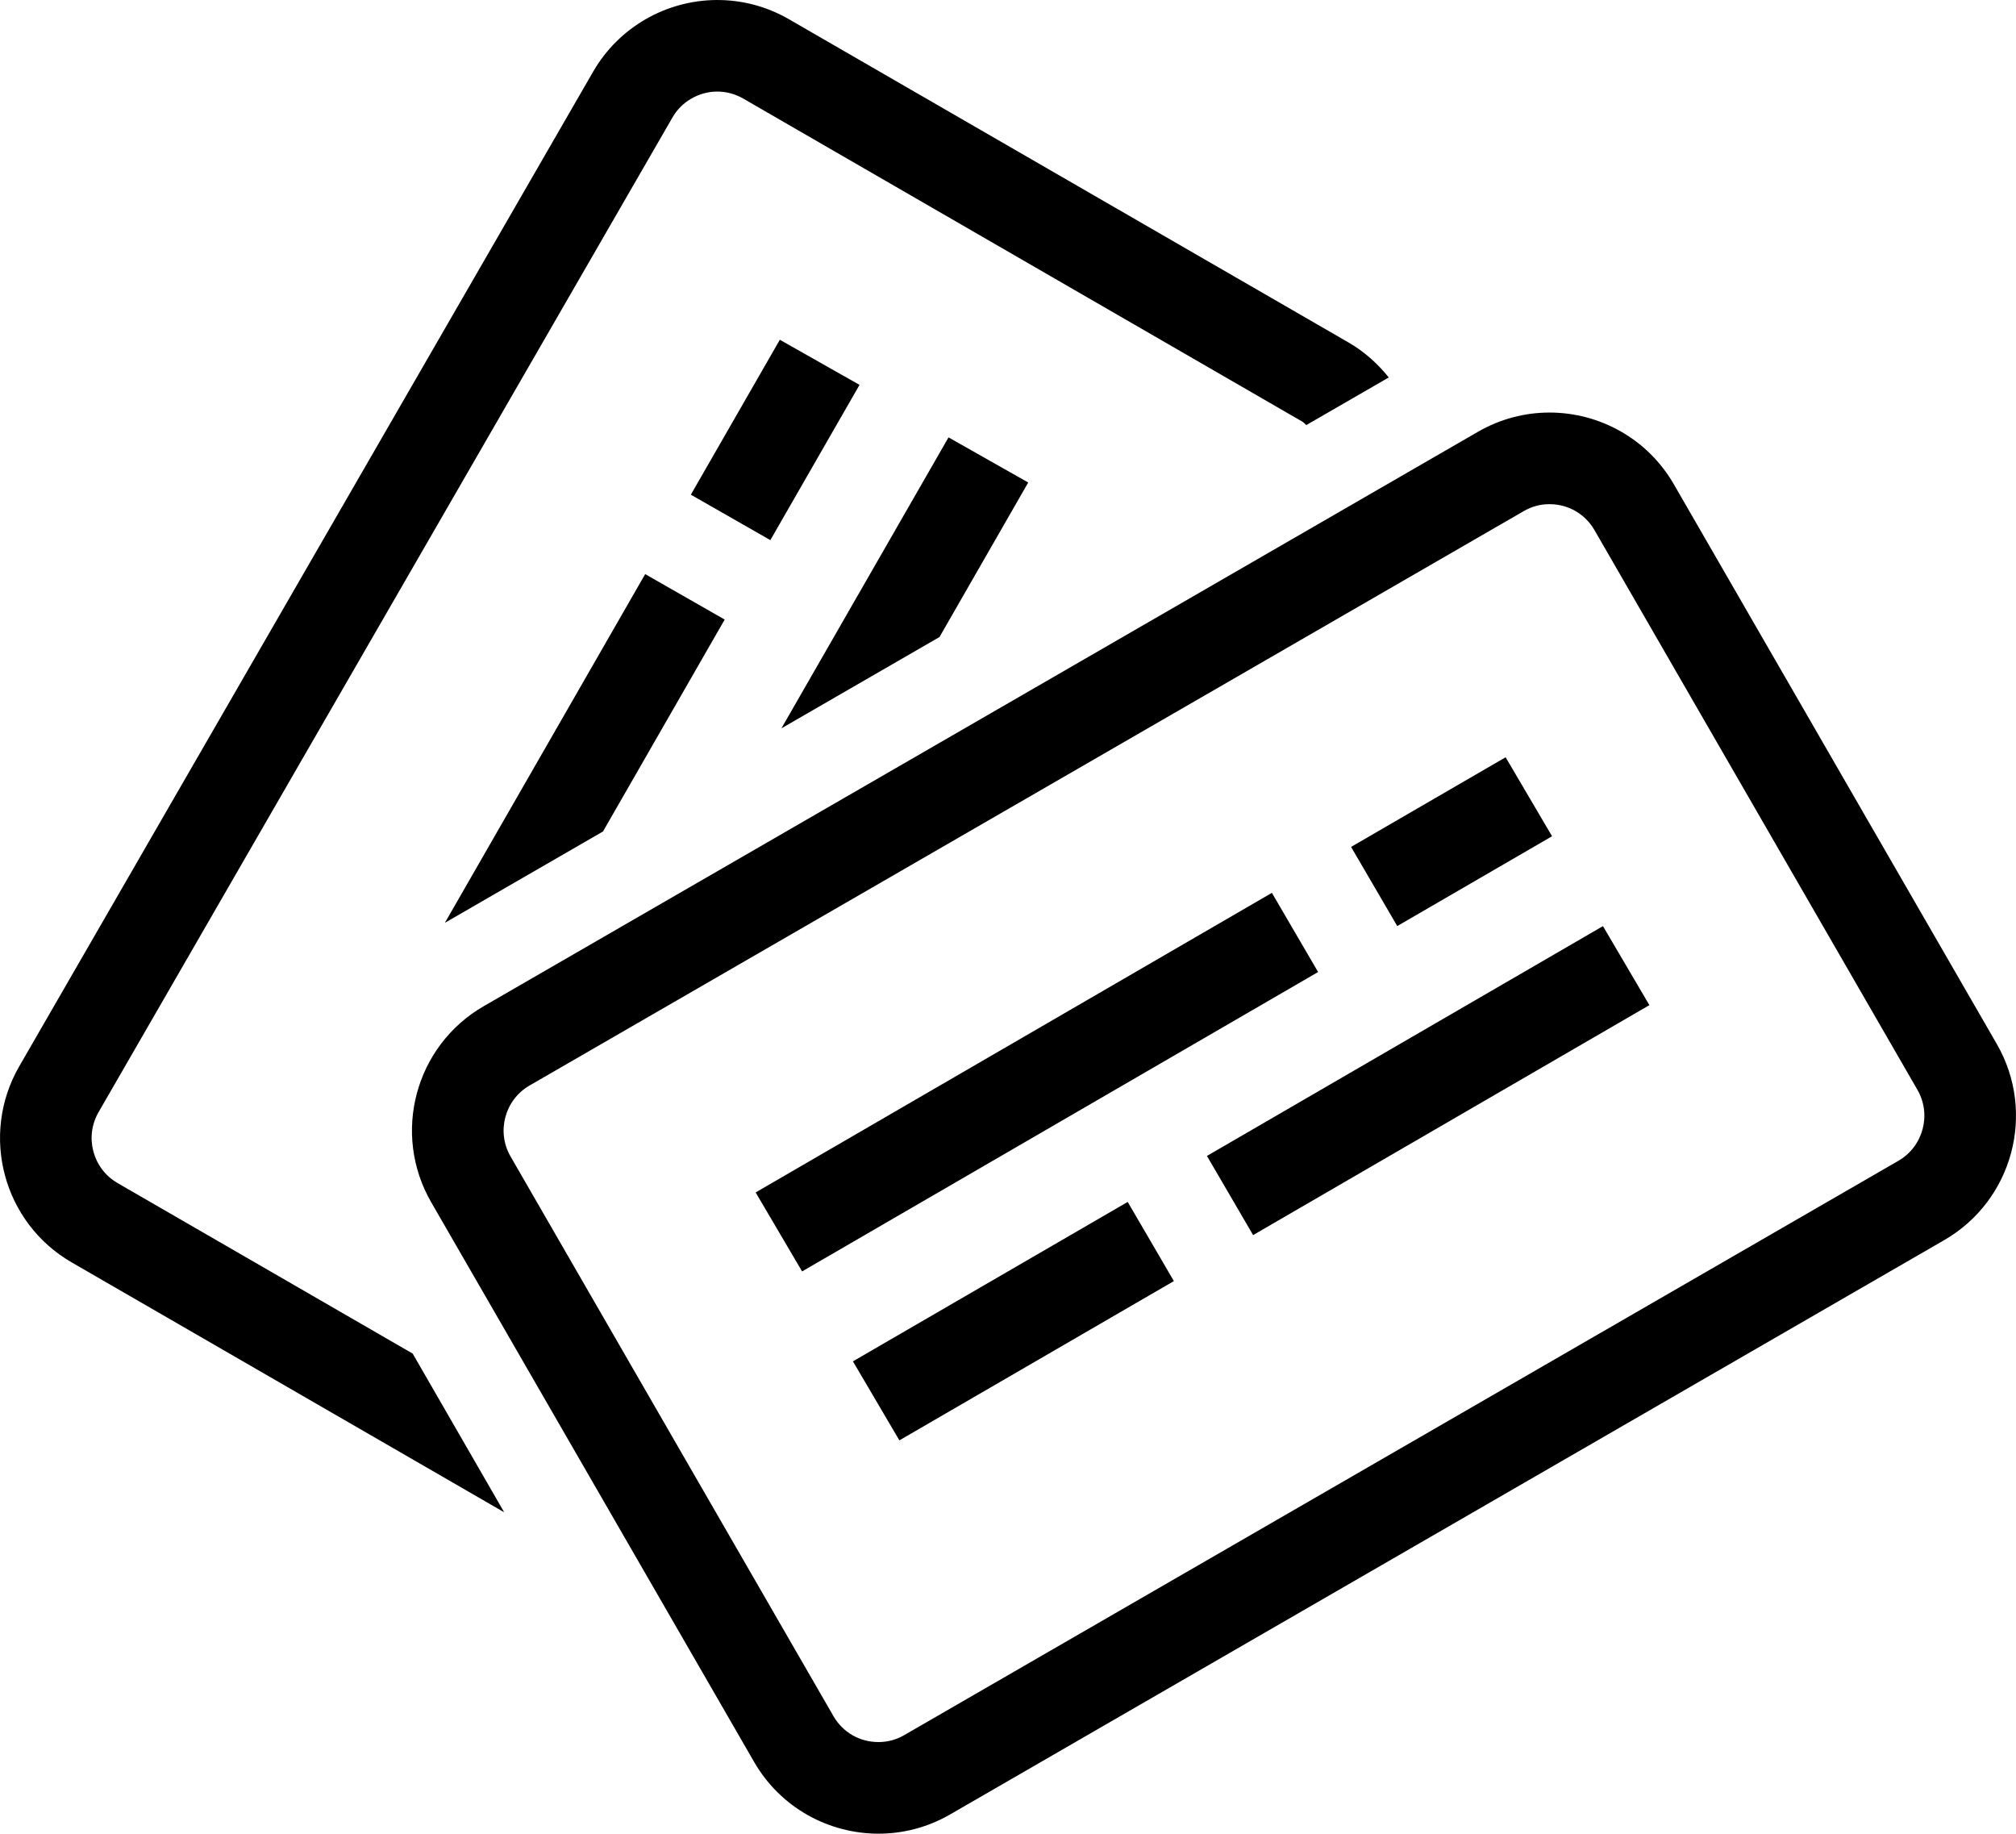 <?xml version="1.0" encoding="iso-8859-1"?>
<!-- Generator: Adobe Illustrator 16.0.4, SVG Export Plug-In . SVG Version: 6.00 Build 0)  -->
<!DOCTYPE svg PUBLIC "-//W3C//DTD SVG 1.1//EN" "http://www.w3.org/Graphics/SVG/1.1/DTD/svg11.dtd">
<svg version="1.1" id="Layer_1" xmlns="http://www.w3.org/2000/svg" xmlns:xlink="http://www.w3.org/1999/xlink" x="0px" y="0px"
	 width="44.015px" height="40.029px" viewBox="0 0 44.015 40.029" style="enable-background:new 0 0 44.015 40.029;"
	 xml:space="preserve">
<g id="_x31_047-credit-cards-toolbar_x40_2x.png">
	<g>
		<path d="M9.713,20.145l3.452-1.994l2.657-4.626l-1.736-0.992L9.713,20.145z M18.766,8.402l-1.74-0.985l-1.943,3.382l1.736,0.992
			L18.766,8.402z M22.449,10.533l-1.74-0.985L17.06,15.9l3.452-1.994L22.449,10.533z M2.568,25.827
			c-0.542-0.312-0.729-1.008-0.416-1.549L14.681,2.566c0.101-0.175,0.239-0.313,0.412-0.413c0.355-0.206,0.78-0.205,1.136,0
			L28.44,9.208c0.032,0.019,0.051,0.05,0.081,0.071L30.32,8.24c-0.238-0.299-0.529-0.562-0.88-0.765L17.229,0.422
			C16.224-0.16,15.03-0.12,14.093,0.421c-0.461,0.267-0.86,0.653-1.145,1.147L0.42,23.278c-0.864,1.499-0.351,3.416,1.147,4.281
			l9.441,5.454L9.01,29.549L2.568,25.827z M26.351,25.234l1.008,1.728l8.652-5.02l-1.014-1.725L26.351,25.234z M18.622,29.718
			l1.014,1.725l5.993-3.477l-1.008-1.728L18.622,29.718z M43.595,22.789l-7.049-12.215c-0.58-1.006-1.633-1.568-2.716-1.568
			c-0.532,0-1.071,0.136-1.564,0.421L10.561,21.965c-1.498,0.865-2.012,2.782-1.146,4.281l7.049,12.216
			c0.58,1.006,1.634,1.567,2.717,1.567c0.531,0,1.07-0.135,1.563-0.42l21.705-12.538C43.946,26.206,44.46,24.288,43.595,22.789z
			 M41.448,25.34L19.743,37.877c-0.175,0.102-0.365,0.152-0.563,0.152c-0.412,0-0.779-0.212-0.984-0.567l-7.049-12.216
			c-0.313-0.541-0.127-1.236,0.414-1.549l21.706-12.539c0.175-0.102,0.364-0.152,0.563-0.152c0.411,0,0.778,0.213,0.983,0.568
			l7.049,12.215C42.176,24.331,41.989,25.026,41.448,25.34z M33.886,18.255l-1.014-1.724l-3.374,1.957l1.008,1.728L33.886,18.255z
			 M27.769,19.491l-11.271,6.54l1.014,1.724l11.266-6.536L27.769,19.491z"/>
	</g>
</g>
<g>
</g>
<g>
</g>
<g>
</g>
<g>
</g>
<g>
</g>
<g>
</g>
<g>
</g>
<g>
</g>
<g>
</g>
<g>
</g>
<g>
</g>
<g>
</g>
<g>
</g>
<g>
</g>
<g>
</g>
</svg>
